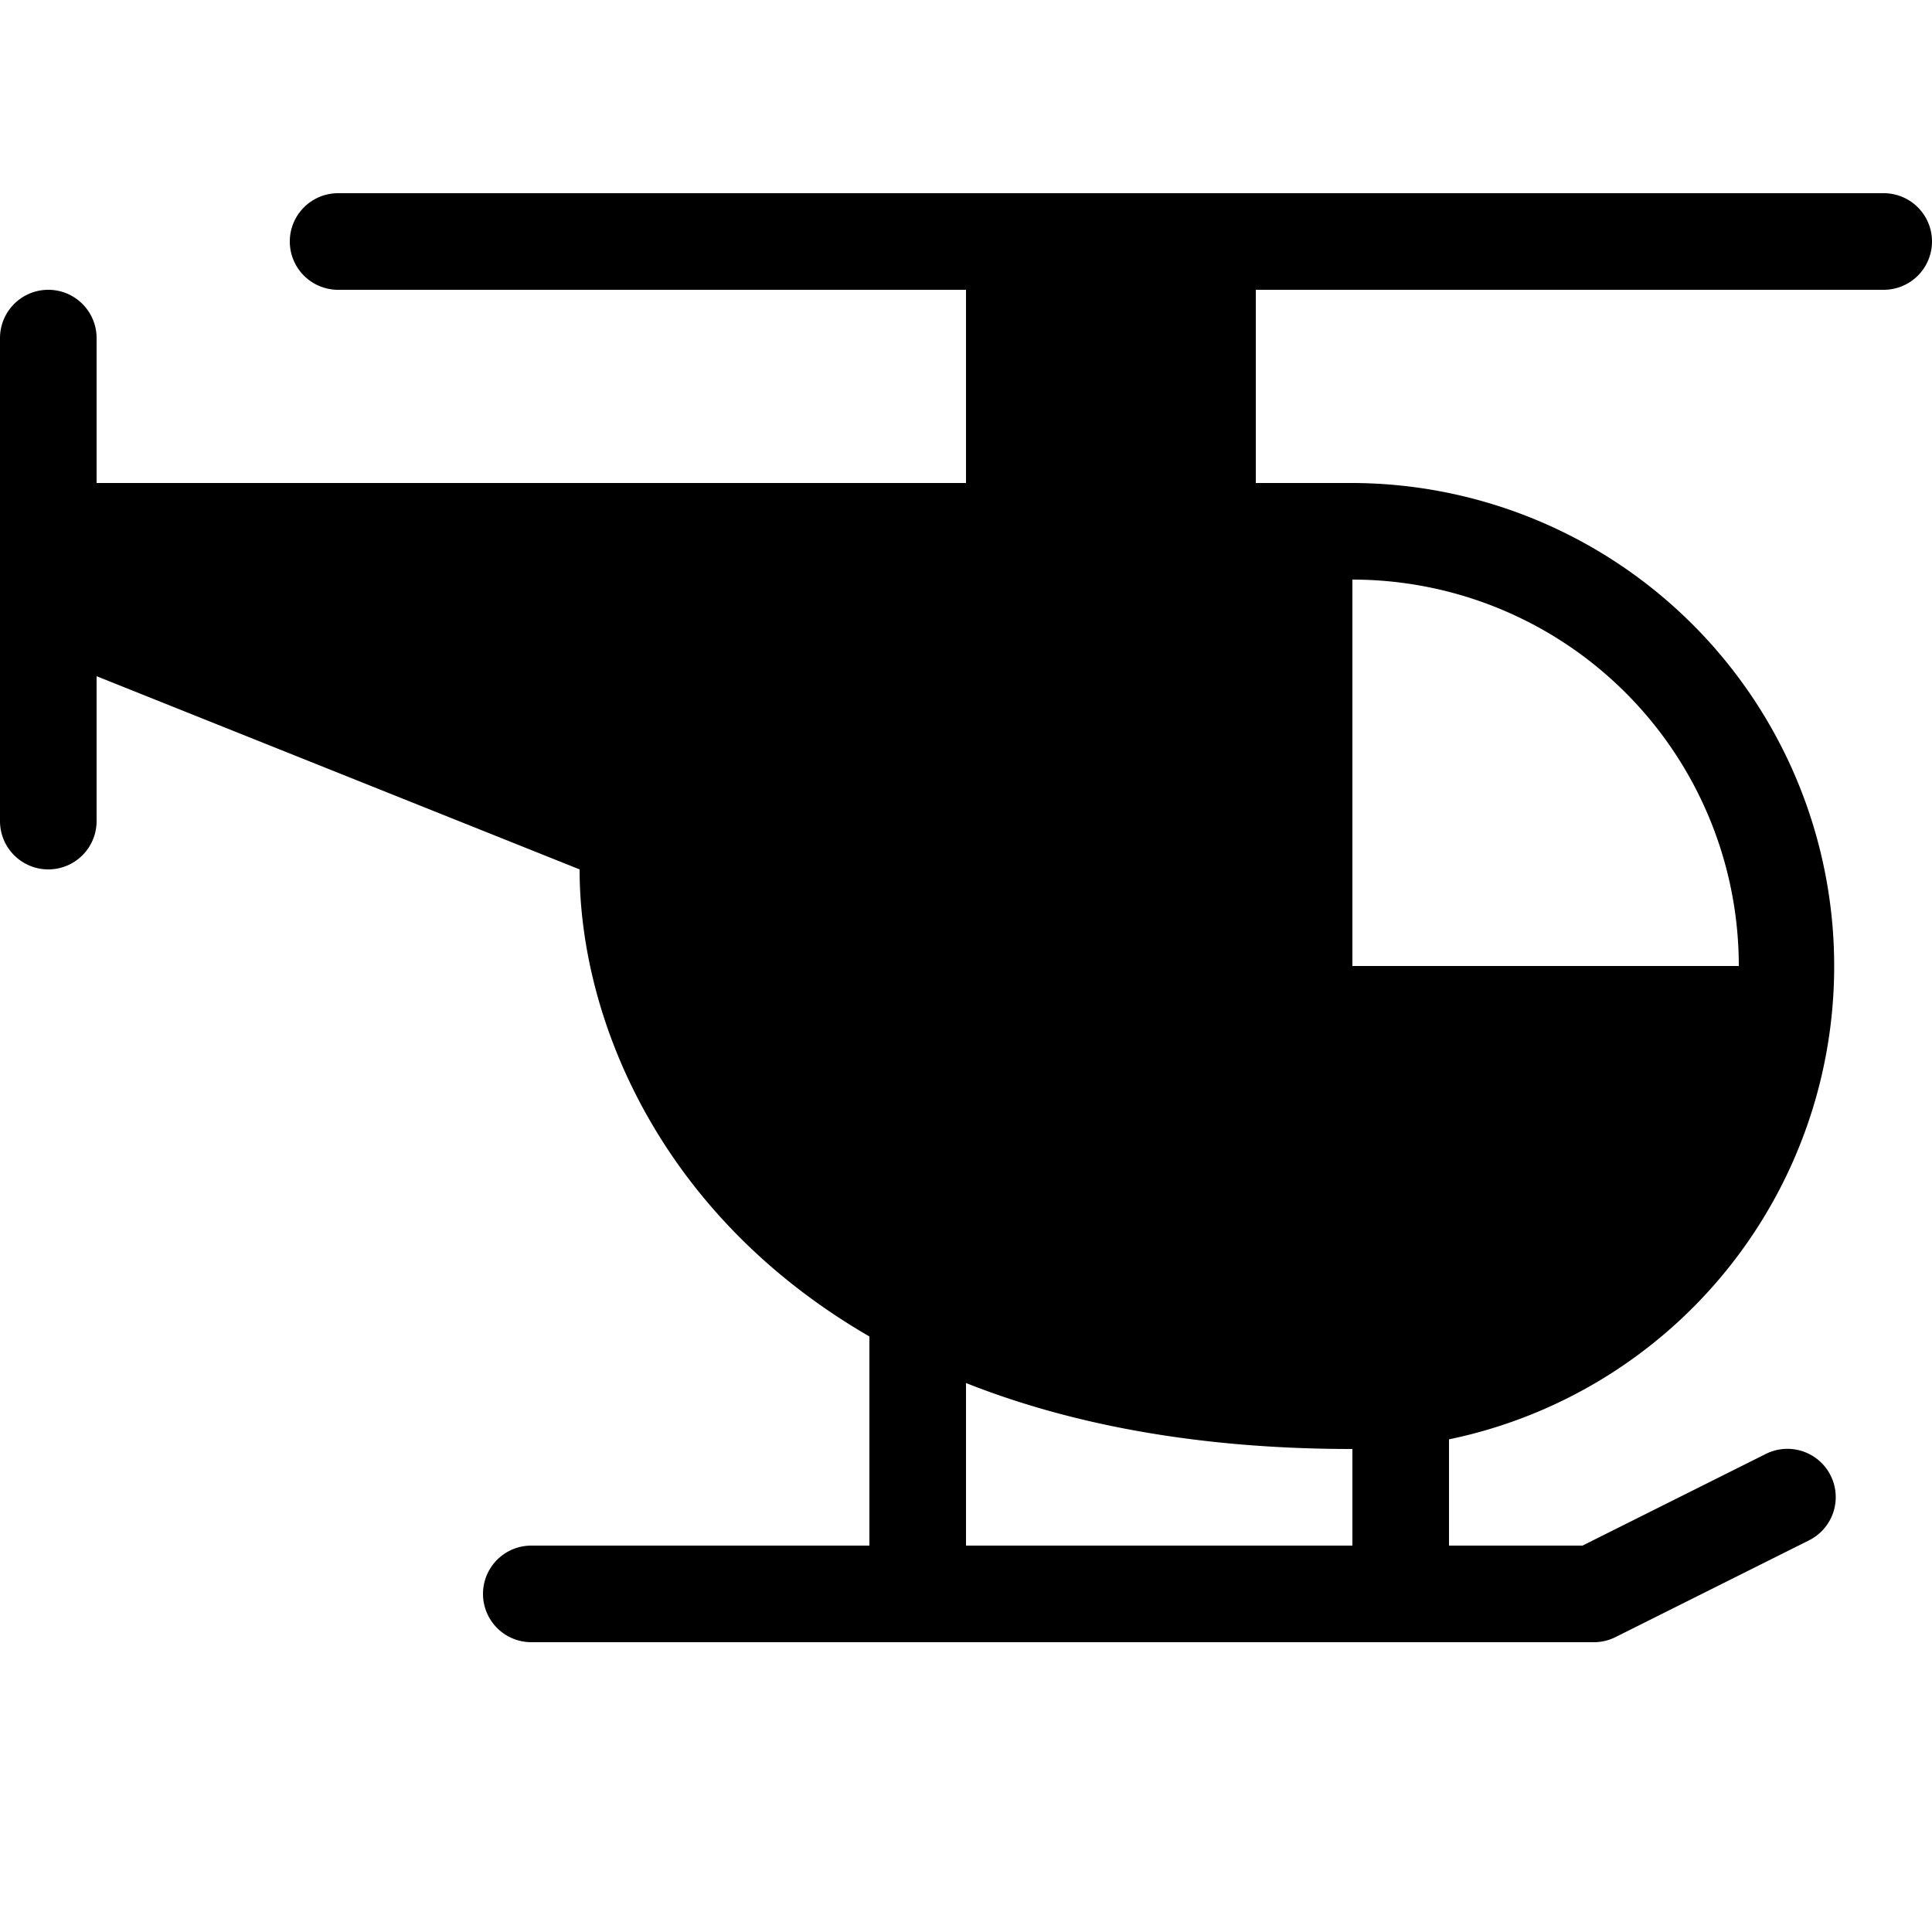 <svg xmlns="http://www.w3.org/2000/svg" width="20" height="20"><path fill-rule="evenodd" d="M10 3v2H1V3.5a.5.5 0 0 0-1 0v5a.5.5 0 0 0 1 0V7l5 2c0 1.54.824 3.575 3 4.835V16H5.5a.5.5 0 1 0 0 1H16.5a.5.5 0 0 0 .224-.053l2-1a.5.5 0 1 0-.448-.894L16.382 16H15v-1.1A5.002 5.002 0 0 0 14 5h-1V3h6.5a.5.5 0 0 0 0-1h-16a.5.5 0 0 0 0 1H10Zm4 13v-1c-1.608 0-2.928-.258-4-.683V16h4Zm0-6V6a4 4 0 0 1 4 4h-4Z" clip-rule="evenodd"/></svg>